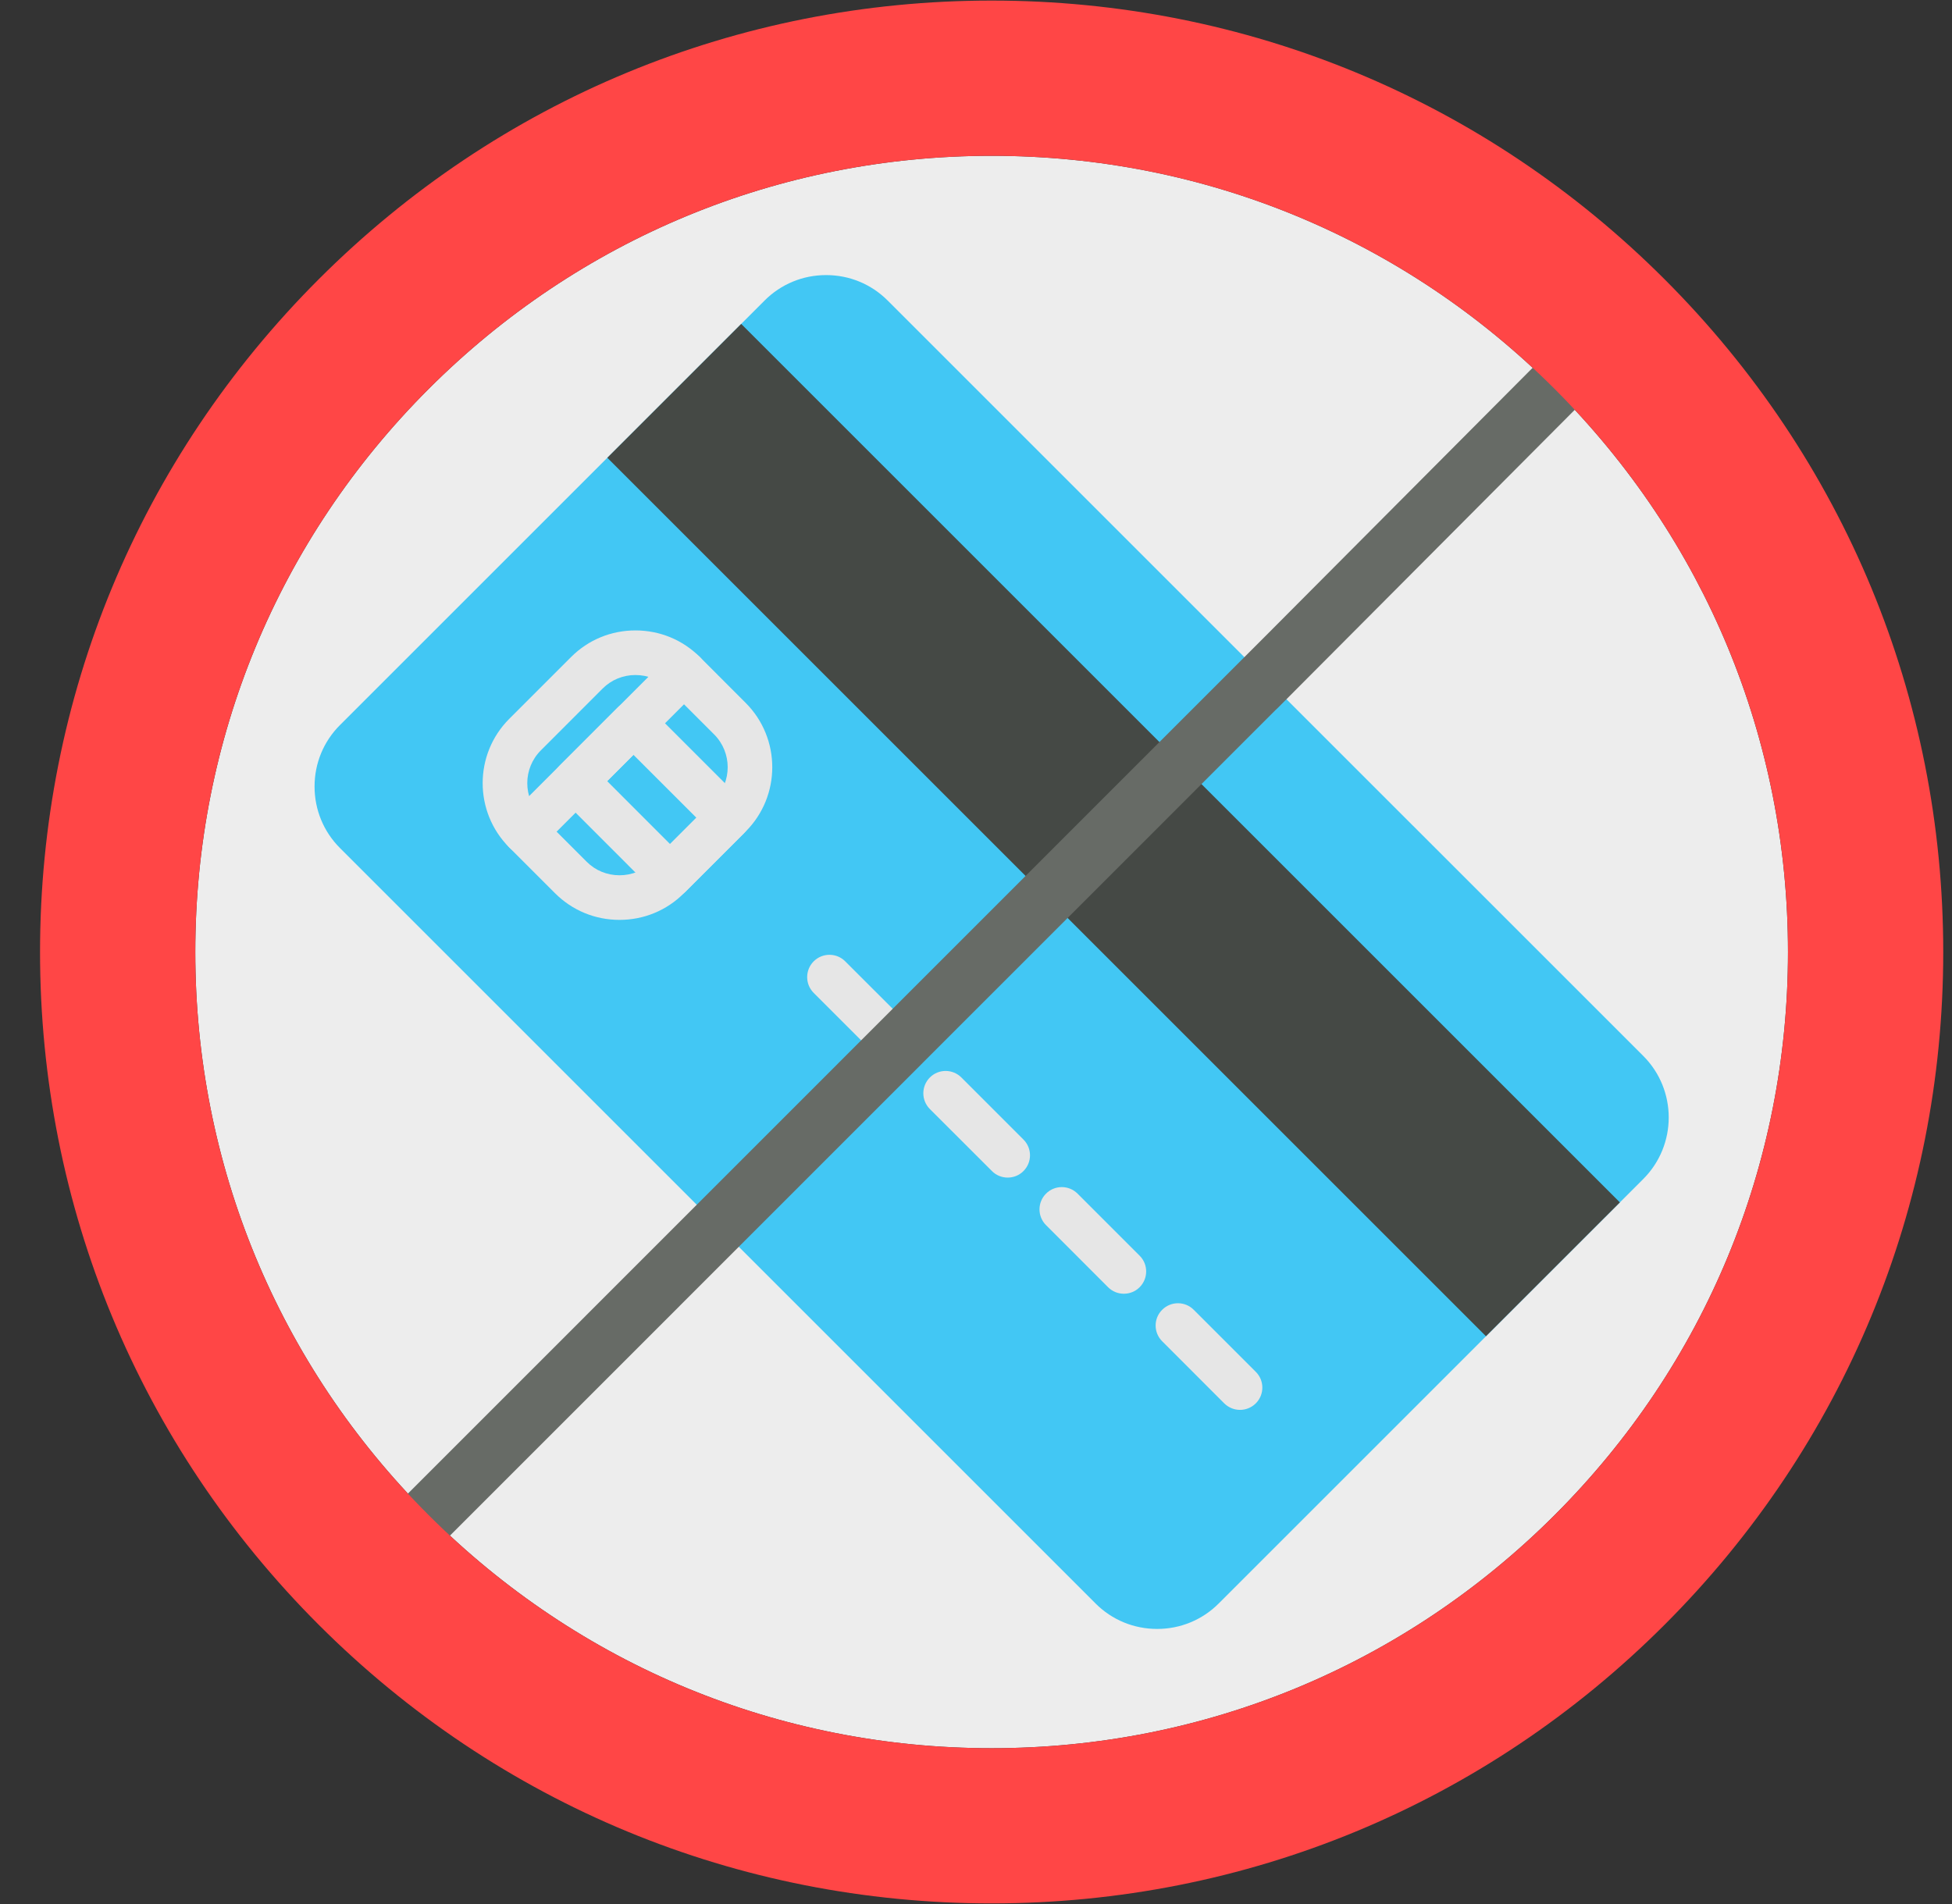 <svg width="41" height="40" viewBox="0 0 41 40" fill="none" xmlns="http://www.w3.org/2000/svg">
<rect x="0" y="0" width="41" height="40" fill="#333333" stroke="none"/>
<g clip-path="url(#clip0_669_2138)">
<path fill-rule="evenodd" clip-rule="evenodd" d="M20.828 36.727C16.36 36.727 12.16 34.987 9.001 31.827C5.842 28.668 4.102 24.468 4.102 20C4.102 15.532 5.842 11.332 9.001 8.173C12.16 5.013 16.36 3.273 20.828 3.273C25.296 3.273 29.496 5.013 32.656 8.173C35.815 11.332 37.555 15.532 37.555 20C37.555 24.468 35.815 28.668 32.656 31.827C29.496 34.987 25.296 36.727 20.828 36.727Z" fill="#EDEDED"/>
<path fill-rule="evenodd" clip-rule="evenodd" d="M24.305 34.221C23.815 34.221 23.356 34.031 23.013 33.688L7.141 17.816C6.797 17.472 6.607 17.012 6.607 16.523C6.607 16.034 6.797 15.576 7.141 15.232L16.06 6.313C16.404 5.969 16.863 5.779 17.352 5.779C17.841 5.779 18.3 5.969 18.644 6.313L34.516 22.184C35.228 22.897 35.228 24.055 34.516 24.768L25.596 33.688C25.253 34.031 24.794 34.221 24.305 34.221Z" fill="#42C7F4"/>
<path fill-rule="evenodd" clip-rule="evenodd" d="M12.756 9.617L15.568 6.805L34.024 25.26L31.211 28.072L12.756 9.617Z" fill="#454945"/>
<path fill-rule="evenodd" clip-rule="evenodd" d="M13.012 19.325C12.5 19.325 12.021 19.127 11.66 18.767L10.696 17.803C9.952 17.059 9.952 15.846 10.696 15.102L11.996 13.802C12.356 13.442 12.835 13.244 13.347 13.244C13.859 13.244 14.338 13.442 14.699 13.802L15.662 14.766C16.407 15.511 16.407 16.724 15.663 17.468L14.363 18.767C14.003 19.127 13.524 19.325 13.012 19.325ZM13.347 14.181C13.086 14.181 12.842 14.281 12.659 14.464L11.36 15.764C10.98 16.144 10.98 16.761 11.36 17.141L12.324 18.105C12.507 18.288 12.751 18.388 13.012 18.388C13.273 18.388 13.517 18.288 13.7 18.105L15 16.805C15.38 16.426 15.379 15.808 14.999 15.428L14.035 14.464C13.853 14.281 13.609 14.181 13.347 14.181Z" fill="#E6E6E6"/>
<path fill-rule="evenodd" clip-rule="evenodd" d="M11.028 17.941C10.908 17.941 10.788 17.895 10.697 17.803C10.513 17.62 10.513 17.324 10.697 17.141L14.036 13.802C14.219 13.619 14.515 13.619 14.699 13.802C14.881 13.985 14.881 14.281 14.699 14.464L11.36 17.803C11.268 17.895 11.148 17.941 11.028 17.941Z" fill="#E6E6E6"/>
<path fill-rule="evenodd" clip-rule="evenodd" d="M14.074 18.863C13.954 18.863 13.834 18.817 13.742 18.726L11.759 16.741C11.576 16.559 11.576 16.262 11.759 16.079L12.974 14.863C13.157 14.681 13.454 14.681 13.636 14.863L15.621 16.848C15.708 16.935 15.757 17.055 15.757 17.179C15.757 17.303 15.708 17.423 15.621 17.51L14.405 18.726C14.314 18.817 14.194 18.863 14.074 18.863ZM12.753 16.41L14.074 17.732L14.627 17.179L13.305 15.858L12.753 16.41Z" fill="#E6E6E6"/>
<path fill-rule="evenodd" clip-rule="evenodd" d="M18.725 22.299C18.606 22.299 18.486 22.253 18.394 22.162L17.091 20.859C16.908 20.676 16.908 20.379 17.091 20.196C17.274 20.013 17.571 20.013 17.753 20.196L19.057 21.499C19.239 21.682 19.239 21.979 19.057 22.162C18.965 22.253 18.846 22.299 18.725 22.299Z" fill="#E6E6E6"/>
<path fill-rule="evenodd" clip-rule="evenodd" d="M21.166 24.739C21.046 24.739 20.926 24.694 20.835 24.602L19.531 23.299C19.348 23.116 19.348 22.819 19.531 22.636C19.713 22.453 20.01 22.453 20.193 22.636L21.497 23.94C21.68 24.123 21.68 24.419 21.497 24.602C21.406 24.694 21.285 24.739 21.166 24.739Z" fill="#E6E6E6"/>
<path fill-rule="evenodd" clip-rule="evenodd" d="M23.606 27.179C23.485 27.179 23.366 27.134 23.274 27.042L21.971 25.738C21.788 25.555 21.788 25.259 21.971 25.076C22.153 24.893 22.45 24.893 22.633 25.076L23.937 26.38C24.12 26.562 24.12 26.859 23.937 27.042C23.846 27.134 23.725 27.179 23.606 27.179Z" fill="#E6E6E6"/>
<path fill-rule="evenodd" clip-rule="evenodd" d="M26.046 29.619C25.926 29.619 25.806 29.573 25.714 29.482L24.411 28.178C24.227 27.995 24.227 27.698 24.411 27.516C24.594 27.333 24.89 27.333 25.073 27.516L26.377 28.82C26.56 29.002 26.56 29.299 26.377 29.482C26.285 29.573 26.166 29.619 26.046 29.619Z" fill="#E6E6E6"/>
<path fill-rule="evenodd" clip-rule="evenodd" d="M7.806 33.646C7.641 33.646 7.482 33.581 7.365 33.463C7.121 33.219 7.121 32.824 7.365 32.581L26.645 13.297L33.164 6.75C33.407 6.506 33.804 6.506 34.048 6.75C34.291 6.995 34.291 7.389 34.048 7.634L26.831 14.88C26.819 14.893 26.806 14.905 26.792 14.916L8.249 33.463C8.131 33.581 7.973 33.646 7.806 33.646Z" fill="#676B66"/>
<path fill-rule="evenodd" clip-rule="evenodd" d="M20.828 39.987C15.489 39.987 10.47 37.909 6.695 34.134C2.92 30.359 0.841 25.339 0.841 20C0.841 14.661 2.92 9.641 6.695 5.866C10.47 2.091 15.489 0.012 20.828 0.012C26.167 0.012 31.187 2.091 34.962 5.866C38.737 9.641 40.816 14.661 40.816 20C40.816 25.339 38.737 30.359 34.962 34.134C31.187 37.909 26.167 39.987 20.828 39.987ZM20.828 36.727C16.36 36.727 12.16 34.987 9.001 31.827C5.842 28.668 4.102 24.468 4.102 20C4.102 15.532 5.842 11.332 9.001 8.173C12.16 5.013 16.36 3.273 20.828 3.273C25.296 3.273 29.496 5.013 32.656 8.173C35.815 11.332 37.555 15.532 37.555 20C37.555 24.468 35.815 28.668 32.656 31.827C29.496 34.987 25.296 36.727 20.828 36.727Z" fill="#FF4646"/>
</g>
<defs>
<clipPath id="clip0_669_2138">
<rect width="40" height="40" fill="white" transform="translate(0.828)"/>
</clipPath>
</defs>
</svg>
